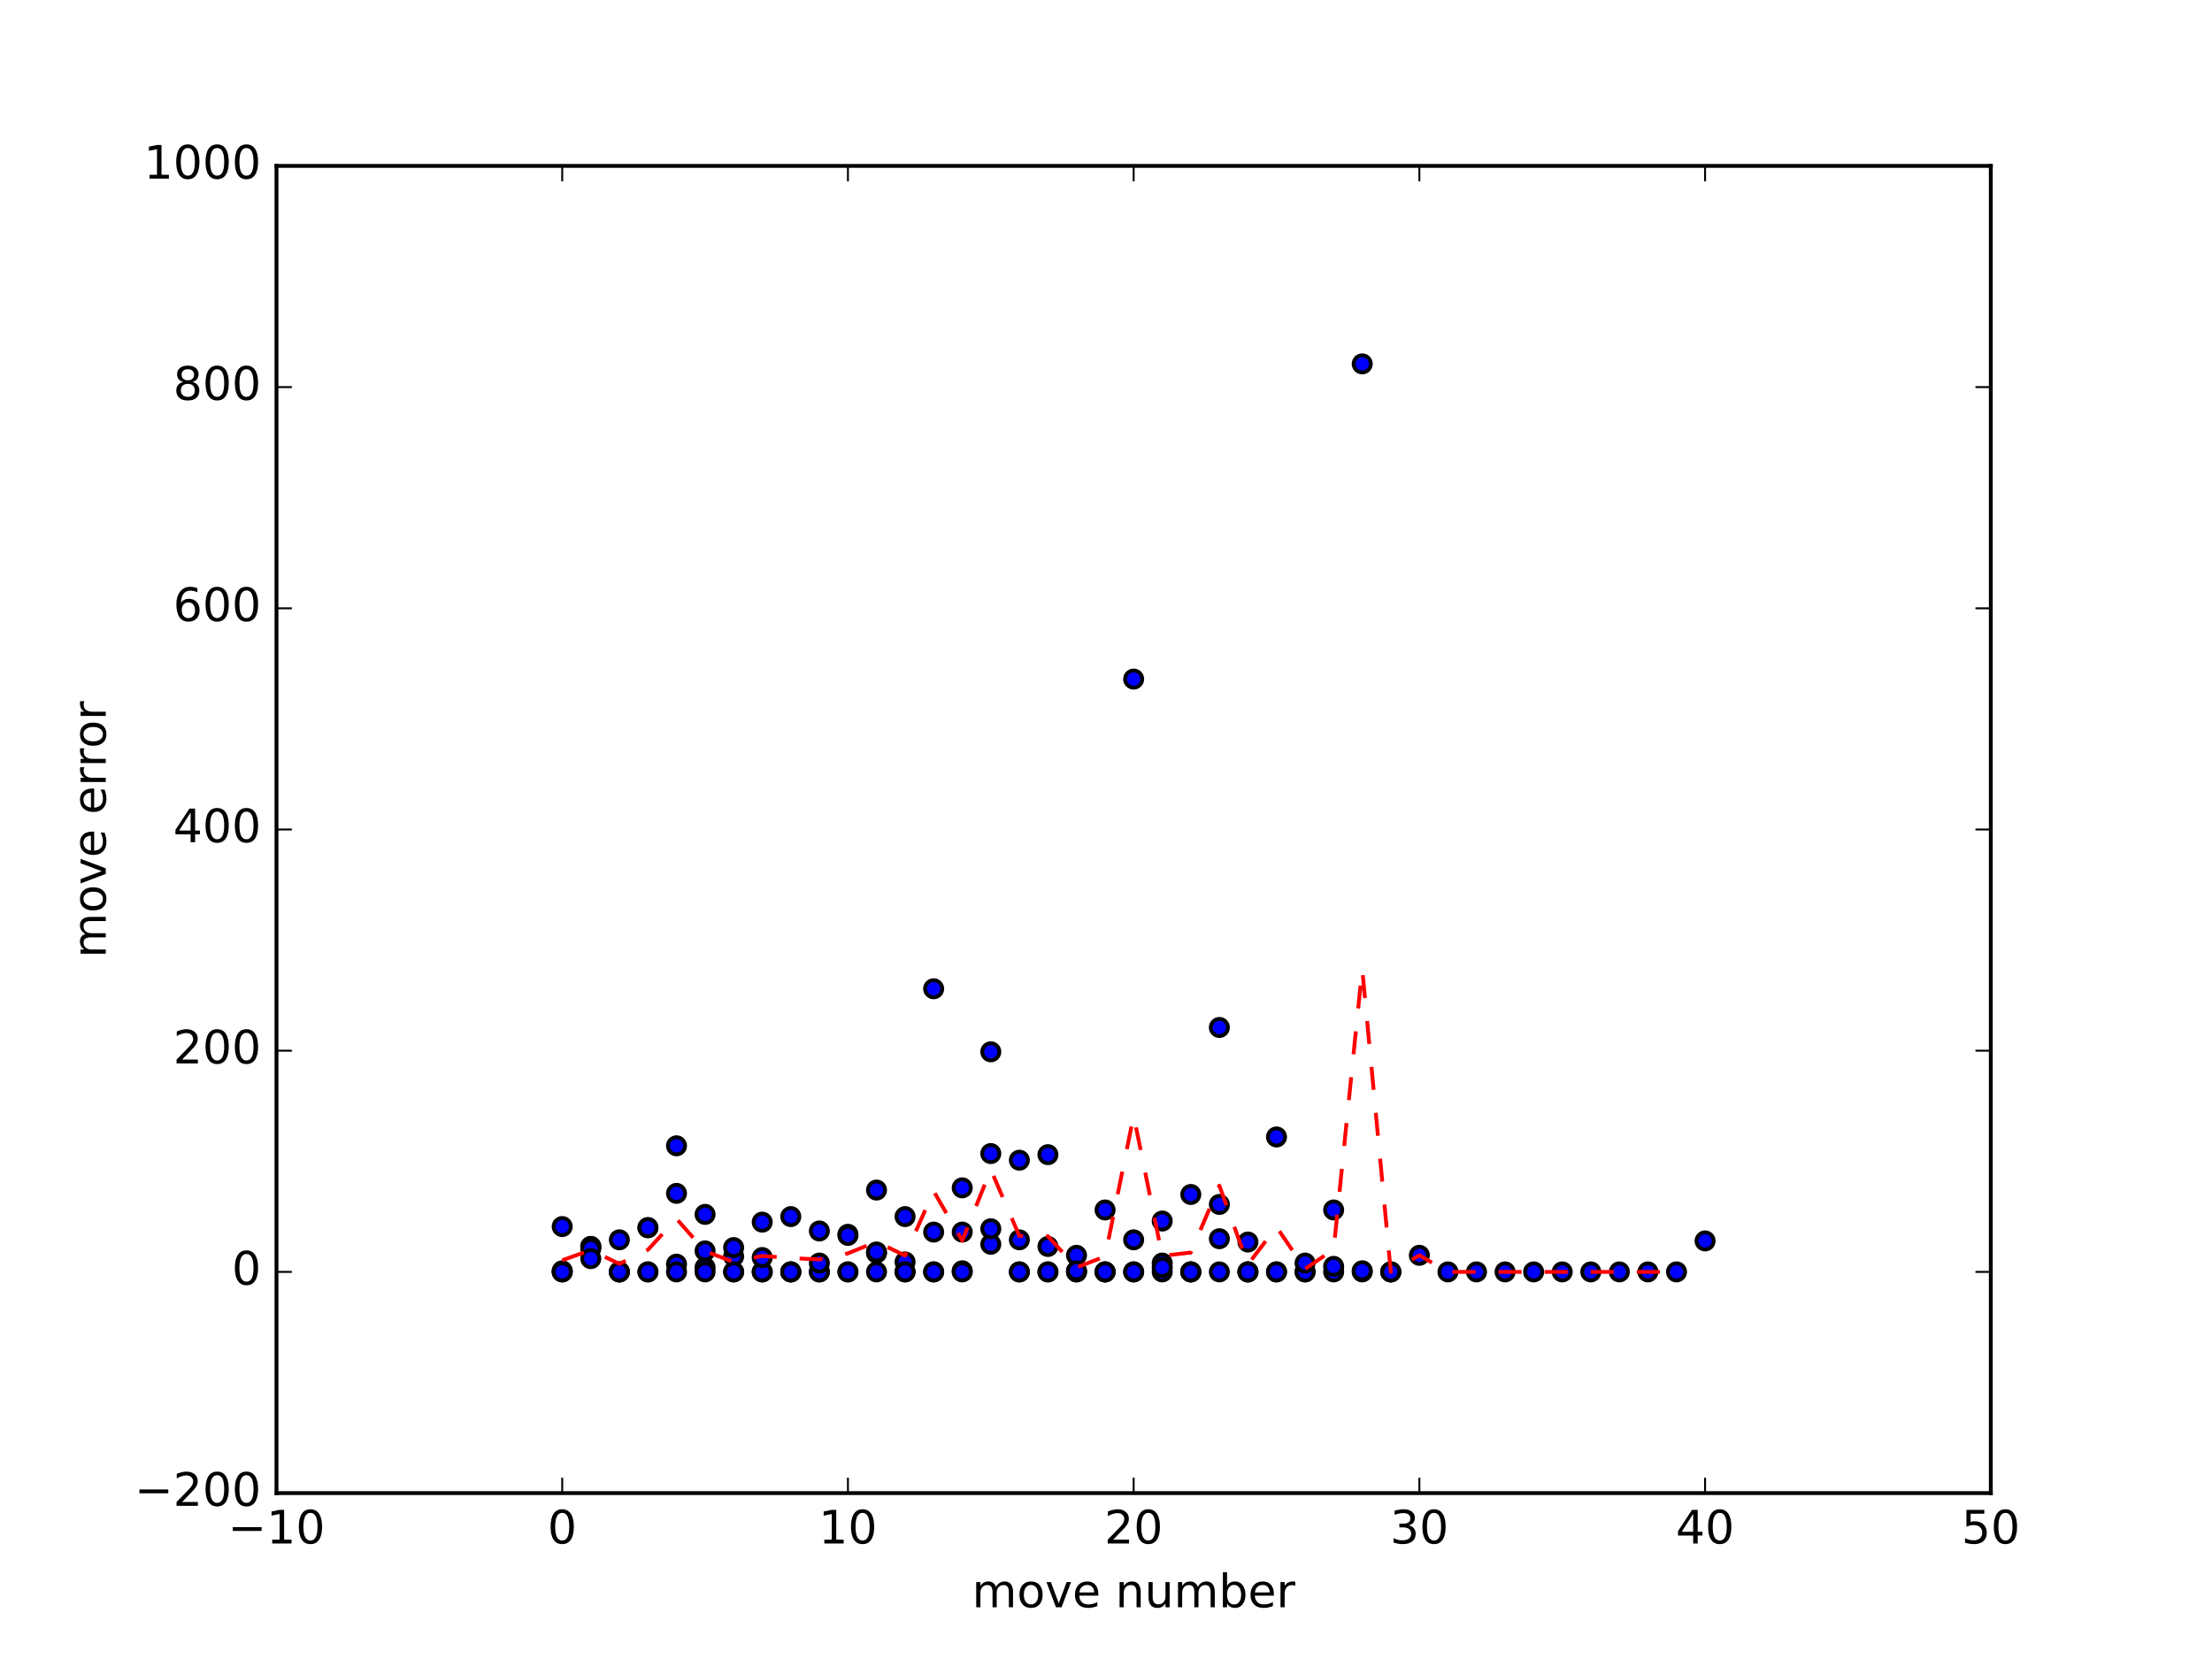 <?xml version="1.0" encoding="utf-8" standalone="no"?>
<!DOCTYPE svg PUBLIC "-//W3C//DTD SVG 1.1//EN"
  "http://www.w3.org/Graphics/SVG/1.1/DTD/svg11.dtd">
<!-- Created with matplotlib (http://matplotlib.org/) -->
<svg height="432pt" version="1.1" viewBox="0 0 576 432" width="576pt" xmlns="http://www.w3.org/2000/svg" xmlns:xlink="http://www.w3.org/1999/xlink">
 <defs>
  <style type="text/css">
*{stroke-linecap:butt;stroke-linejoin:round;stroke-miterlimit:100000;}
  </style>
 </defs>
 <g id="figure_1">
  <g id="patch_1">
   <path d="M 0 432 
L 576 432 
L 576 0 
L 0 0 
z
" style="fill:#ffffff;"/>
  </g>
  <g id="axes_1">
   <g id="patch_2">
    <path d="M 72 388.8 
L 518.4 388.8 
L 518.4 43.2 
L 72 43.2 
z
" style="fill:#ffffff;"/>
   </g>
   <g id="PathCollection_1">
    <defs>
     <path d="M 0 2.236 
C 0.593 2.236 1.162 2 1.581 1.581 
C 2 1.162 2.236 0.593 2.236 0 
C 2.236 -0.593 2 -1.162 1.581 -1.581 
C 1.162 -2 0.593 -2.236 0 -2.236 
C -0.593 -2.236 -1.162 -2 -1.581 -1.581 
C -2 -1.162 -2.236 -0.593 -2.236 0 
C -2.236 0.593 -2 1.162 -1.581 1.581 
C -1.162 2 -0.593 2.236 0 2.236 
z
" id="md29fa79de3" style="stroke:#000000;"/>
    </defs>
    <g clip-path="url(#pd882978bb1)">
     <use style="fill:#0000ff;stroke:#000000;" x="146.4" xlink:href="#md29fa79de3" y="331.2"/>
     <use style="fill:#0000ff;stroke:#000000;" x="153.84" xlink:href="#md29fa79de3" y="324.576"/>
     <use style="fill:#0000ff;stroke:#000000;" x="161.28" xlink:href="#md29fa79de3" y="331.2"/>
     <use style="fill:#0000ff;stroke:#000000;" x="168.72" xlink:href="#md29fa79de3" y="331.2"/>
     <use style="fill:#0000ff;stroke:#000000;" x="176.16" xlink:href="#md29fa79de3" y="329.184"/>
     <use style="fill:#0000ff;stroke:#000000;" x="183.6" xlink:href="#md29fa79de3" y="330.048"/>
     <use style="fill:#0000ff;stroke:#000000;" x="191.04" xlink:href="#md29fa79de3" y="327.168"/>
     <use style="fill:#0000ff;stroke:#000000;" x="198.48" xlink:href="#md29fa79de3" y="331.2"/>
     <use style="fill:#0000ff;stroke:#000000;" x="205.92" xlink:href="#md29fa79de3" y="331.2"/>
     <use style="fill:#0000ff;stroke:#000000;" x="213.36" xlink:href="#md29fa79de3" y="331.2"/>
     <use style="fill:#0000ff;stroke:#000000;" x="220.8" xlink:href="#md29fa79de3" y="331.2"/>
     <use style="fill:#0000ff;stroke:#000000;" x="228.24" xlink:href="#md29fa79de3" y="326.304"/>
     <use style="fill:#0000ff;stroke:#000000;" x="235.68" xlink:href="#md29fa79de3" y="328.608"/>
     <use style="fill:#0000ff;stroke:#000000;" x="243.12" xlink:href="#md29fa79de3" y="331.2"/>
     <use style="fill:#0000ff;stroke:#000000;" x="250.56" xlink:href="#md29fa79de3" y="309.312"/>
     <use style="fill:#0000ff;stroke:#000000;" x="258.0" xlink:href="#md29fa79de3" y="300.384"/>
     <use style="fill:#0000ff;stroke:#000000;" x="265.44" xlink:href="#md29fa79de3" y="322.848"/>
     <use style="fill:#0000ff;stroke:#000000;" x="272.88" xlink:href="#md29fa79de3" y="300.672"/>
     <use style="fill:#0000ff;stroke:#000000;" x="280.32" xlink:href="#md29fa79de3" y="331.2"/>
     <use style="fill:#0000ff;stroke:#000000;" x="287.76" xlink:href="#md29fa79de3" y="331.2"/>
     <use style="fill:#0000ff;stroke:#000000;" x="295.2" xlink:href="#md29fa79de3" y="331.2"/>
     <use style="fill:#0000ff;stroke:#000000;" x="302.64" xlink:href="#md29fa79de3" y="331.2"/>
     <use style="fill:#0000ff;stroke:#000000;" x="310.08" xlink:href="#md29fa79de3" y="331.2"/>
     <use style="fill:#0000ff;stroke:#000000;" x="317.52" xlink:href="#md29fa79de3" y="322.56"/>
     <use style="fill:#0000ff;stroke:#000000;" x="324.96" xlink:href="#md29fa79de3" y="331.2"/>
     <use style="fill:#0000ff;stroke:#000000;" x="332.4" xlink:href="#md29fa79de3" y="331.2"/>
     <use style="fill:#0000ff;stroke:#000000;" x="339.84" xlink:href="#md29fa79de3" y="331.2"/>
     <use style="fill:#0000ff;stroke:#000000;" x="347.28" xlink:href="#md29fa79de3" y="331.2"/>
     <use style="fill:#0000ff;stroke:#000000;" x="354.72" xlink:href="#md29fa79de3" y="331.2"/>
     <use style="fill:#0000ff;stroke:#000000;" x="362.16" xlink:href="#md29fa79de3" y="331.2"/>
     <use style="fill:#0000ff;stroke:#000000;" x="146.4" xlink:href="#md29fa79de3" y="330.912"/>
     <use style="fill:#0000ff;stroke:#000000;" x="153.84" xlink:href="#md29fa79de3" y="324.576"/>
     <use style="fill:#0000ff;stroke:#000000;" x="161.28" xlink:href="#md29fa79de3" y="331.2"/>
     <use style="fill:#0000ff;stroke:#000000;" x="168.72" xlink:href="#md29fa79de3" y="319.68"/>
     <use style="fill:#0000ff;stroke:#000000;" x="176.16" xlink:href="#md29fa79de3" y="331.2"/>
     <use style="fill:#0000ff;stroke:#000000;" x="183.6" xlink:href="#md29fa79de3" y="316.224"/>
     <use style="fill:#0000ff;stroke:#000000;" x="191.04" xlink:href="#md29fa79de3" y="324.864"/>
     <use style="fill:#0000ff;stroke:#000000;" x="198.48" xlink:href="#md29fa79de3" y="331.2"/>
     <use style="fill:#0000ff;stroke:#000000;" x="205.92" xlink:href="#md29fa79de3" y="331.2"/>
     <use style="fill:#0000ff;stroke:#000000;" x="213.36" xlink:href="#md29fa79de3" y="331.2"/>
     <use style="fill:#0000ff;stroke:#000000;" x="220.8" xlink:href="#md29fa79de3" y="321.408"/>
     <use style="fill:#0000ff;stroke:#000000;" x="228.24" xlink:href="#md29fa79de3" y="309.888"/>
     <use style="fill:#0000ff;stroke:#000000;" x="235.68" xlink:href="#md29fa79de3" y="331.2"/>
     <use style="fill:#0000ff;stroke:#000000;" x="243.12" xlink:href="#md29fa79de3" y="320.832"/>
     <use style="fill:#0000ff;stroke:#000000;" x="250.56" xlink:href="#md29fa79de3" y="330.912"/>
     <use style="fill:#0000ff;stroke:#000000;" x="258.0" xlink:href="#md29fa79de3" y="324.0"/>
     <use style="fill:#0000ff;stroke:#000000;" x="265.44" xlink:href="#md29fa79de3" y="331.2"/>
     <use style="fill:#0000ff;stroke:#000000;" x="272.88" xlink:href="#md29fa79de3" y="324.576"/>
     <use style="fill:#0000ff;stroke:#000000;" x="280.32" xlink:href="#md29fa79de3" y="326.88"/>
     <use style="fill:#0000ff;stroke:#000000;" x="287.76" xlink:href="#md29fa79de3" y="315.072"/>
     <use style="fill:#0000ff;stroke:#000000;" x="295.2" xlink:href="#md29fa79de3" y="322.848"/>
     <use style="fill:#0000ff;stroke:#000000;" x="302.64" xlink:href="#md29fa79de3" y="328.896"/>
     <use style="fill:#0000ff;stroke:#000000;" x="310.08" xlink:href="#md29fa79de3" y="311.04"/>
     <use style="fill:#0000ff;stroke:#000000;" x="317.52" xlink:href="#md29fa79de3" y="267.552"/>
     <use style="fill:#0000ff;stroke:#000000;" x="324.96" xlink:href="#md29fa79de3" y="331.2"/>
     <use style="fill:#0000ff;stroke:#000000;" x="332.4" xlink:href="#md29fa79de3" y="296.064"/>
     <use style="fill:#0000ff;stroke:#000000;" x="339.84" xlink:href="#md29fa79de3" y="331.2"/>
     <use style="fill:#0000ff;stroke:#000000;" x="347.28" xlink:href="#md29fa79de3" y="315.072"/>
     <use style="fill:#0000ff;stroke:#000000;" x="354.72" xlink:href="#md29fa79de3" y="94.752"/>
     <use style="fill:#0000ff;stroke:#000000;" x="362.16" xlink:href="#md29fa79de3" y="331.2"/>
     <use style="fill:#0000ff;stroke:#000000;" x="146.4" xlink:href="#md29fa79de3" y="331.2"/>
     <use style="fill:#0000ff;stroke:#000000;" x="153.84" xlink:href="#md29fa79de3" y="325.152"/>
     <use style="fill:#0000ff;stroke:#000000;" x="161.28" xlink:href="#md29fa79de3" y="322.848"/>
     <use style="fill:#0000ff;stroke:#000000;" x="168.72" xlink:href="#md29fa79de3" y="319.68"/>
     <use style="fill:#0000ff;stroke:#000000;" x="176.16" xlink:href="#md29fa79de3" y="310.752"/>
     <use style="fill:#0000ff;stroke:#000000;" x="183.6" xlink:href="#md29fa79de3" y="331.2"/>
     <use style="fill:#0000ff;stroke:#000000;" x="191.04" xlink:href="#md29fa79de3" y="331.2"/>
     <use style="fill:#0000ff;stroke:#000000;" x="198.48" xlink:href="#md29fa79de3" y="327.456"/>
     <use style="fill:#0000ff;stroke:#000000;" x="205.92" xlink:href="#md29fa79de3" y="316.8"/>
     <use style="fill:#0000ff;stroke:#000000;" x="213.36" xlink:href="#md29fa79de3" y="328.896"/>
     <use style="fill:#0000ff;stroke:#000000;" x="220.8" xlink:href="#md29fa79de3" y="321.696"/>
     <use style="fill:#0000ff;stroke:#000000;" x="228.24" xlink:href="#md29fa79de3" y="331.2"/>
     <use style="fill:#0000ff;stroke:#000000;" x="235.68" xlink:href="#md29fa79de3" y="331.2"/>
     <use style="fill:#0000ff;stroke:#000000;" x="243.12" xlink:href="#md29fa79de3" y="257.472"/>
     <use style="fill:#0000ff;stroke:#000000;" x="250.56" xlink:href="#md29fa79de3" y="331.2"/>
     <use style="fill:#0000ff;stroke:#000000;" x="258.0" xlink:href="#md29fa79de3" y="319.968"/>
     <use style="fill:#0000ff;stroke:#000000;" x="265.44" xlink:href="#md29fa79de3" y="331.2"/>
     <use style="fill:#0000ff;stroke:#000000;" x="272.88" xlink:href="#md29fa79de3" y="331.2"/>
     <use style="fill:#0000ff;stroke:#000000;" x="280.32" xlink:href="#md29fa79de3" y="331.2"/>
     <use style="fill:#0000ff;stroke:#000000;" x="287.76" xlink:href="#md29fa79de3" y="331.2"/>
     <use style="fill:#0000ff;stroke:#000000;" x="295.2" xlink:href="#md29fa79de3" y="176.832"/>
     <use style="fill:#0000ff;stroke:#000000;" x="302.64" xlink:href="#md29fa79de3" y="317.952"/>
     <use style="fill:#0000ff;stroke:#000000;" x="310.08" xlink:href="#md29fa79de3" y="331.2"/>
     <use style="fill:#0000ff;stroke:#000000;" x="317.52" xlink:href="#md29fa79de3" y="331.2"/>
     <use style="fill:#0000ff;stroke:#000000;" x="324.96" xlink:href="#md29fa79de3" y="331.2"/>
     <use style="fill:#0000ff;stroke:#000000;" x="146.4" xlink:href="#md29fa79de3" y="319.392"/>
     <use style="fill:#0000ff;stroke:#000000;" x="153.84" xlink:href="#md29fa79de3" y="327.744"/>
     <use style="fill:#0000ff;stroke:#000000;" x="161.28" xlink:href="#md29fa79de3" y="331.2"/>
     <use style="fill:#0000ff;stroke:#000000;" x="168.72" xlink:href="#md29fa79de3" y="331.2"/>
     <use style="fill:#0000ff;stroke:#000000;" x="176.16" xlink:href="#md29fa79de3" y="298.368"/>
     <use style="fill:#0000ff;stroke:#000000;" x="183.6" xlink:href="#md29fa79de3" y="325.728"/>
     <use style="fill:#0000ff;stroke:#000000;" x="191.04" xlink:href="#md29fa79de3" y="331.2"/>
     <use style="fill:#0000ff;stroke:#000000;" x="198.48" xlink:href="#md29fa79de3" y="318.24"/>
     <use style="fill:#0000ff;stroke:#000000;" x="205.92" xlink:href="#md29fa79de3" y="331.2"/>
     <use style="fill:#0000ff;stroke:#000000;" x="213.36" xlink:href="#md29fa79de3" y="320.544"/>
     <use style="fill:#0000ff;stroke:#000000;" x="220.8" xlink:href="#md29fa79de3" y="331.2"/>
     <use style="fill:#0000ff;stroke:#000000;" x="228.24" xlink:href="#md29fa79de3" y="326.016"/>
     <use style="fill:#0000ff;stroke:#000000;" x="235.68" xlink:href="#md29fa79de3" y="316.8"/>
     <use style="fill:#0000ff;stroke:#000000;" x="243.12" xlink:href="#md29fa79de3" y="331.2"/>
     <use style="fill:#0000ff;stroke:#000000;" x="250.56" xlink:href="#md29fa79de3" y="320.832"/>
     <use style="fill:#0000ff;stroke:#000000;" x="258.0" xlink:href="#md29fa79de3" y="273.888"/>
     <use style="fill:#0000ff;stroke:#000000;" x="265.44" xlink:href="#md29fa79de3" y="302.112"/>
     <use style="fill:#0000ff;stroke:#000000;" x="272.88" xlink:href="#md29fa79de3" y="331.2"/>
     <use style="fill:#0000ff;stroke:#000000;" x="280.32" xlink:href="#md29fa79de3" y="330.912"/>
     <use style="fill:#0000ff;stroke:#000000;" x="287.76" xlink:href="#md29fa79de3" y="331.2"/>
     <use style="fill:#0000ff;stroke:#000000;" x="295.2" xlink:href="#md29fa79de3" y="331.2"/>
     <use style="fill:#0000ff;stroke:#000000;" x="302.64" xlink:href="#md29fa79de3" y="330.048"/>
     <use style="fill:#0000ff;stroke:#000000;" x="310.08" xlink:href="#md29fa79de3" y="331.2"/>
     <use style="fill:#0000ff;stroke:#000000;" x="317.52" xlink:href="#md29fa79de3" y="313.632"/>
     <use style="fill:#0000ff;stroke:#000000;" x="324.96" xlink:href="#md29fa79de3" y="323.424"/>
     <use style="fill:#0000ff;stroke:#000000;" x="332.4" xlink:href="#md29fa79de3" y="331.2"/>
     <use style="fill:#0000ff;stroke:#000000;" x="339.84" xlink:href="#md29fa79de3" y="328.896"/>
     <use style="fill:#0000ff;stroke:#000000;" x="347.28" xlink:href="#md29fa79de3" y="329.76"/>
     <use style="fill:#0000ff;stroke:#000000;" x="354.72" xlink:href="#md29fa79de3" y="330.912"/>
     <use style="fill:#0000ff;stroke:#000000;" x="362.16" xlink:href="#md29fa79de3" y="331.2"/>
     <use style="fill:#0000ff;stroke:#000000;" x="369.6" xlink:href="#md29fa79de3" y="326.88"/>
     <use style="fill:#0000ff;stroke:#000000;" x="377.04" xlink:href="#md29fa79de3" y="331.2"/>
     <use style="fill:#0000ff;stroke:#000000;" x="384.48" xlink:href="#md29fa79de3" y="331.2"/>
     <use style="fill:#0000ff;stroke:#000000;" x="391.92" xlink:href="#md29fa79de3" y="331.2"/>
     <use style="fill:#0000ff;stroke:#000000;" x="399.36" xlink:href="#md29fa79de3" y="331.2"/>
     <use style="fill:#0000ff;stroke:#000000;" x="406.8" xlink:href="#md29fa79de3" y="331.2"/>
     <use style="fill:#0000ff;stroke:#000000;" x="414.24" xlink:href="#md29fa79de3" y="331.2"/>
     <use style="fill:#0000ff;stroke:#000000;" x="421.68" xlink:href="#md29fa79de3" y="331.2"/>
     <use style="fill:#0000ff;stroke:#000000;" x="429.12" xlink:href="#md29fa79de3" y="331.2"/>
     <use style="fill:#0000ff;stroke:#000000;" x="436.56" xlink:href="#md29fa79de3" y="331.2"/>
     <use style="fill:#0000ff;stroke:#000000;" x="444.0" xlink:href="#md29fa79de3" y="323.136"/>
    </g>
   </g>
   <g id="line2d_1">
    <path clip-path="url(#pd882978bb1)" d="M 146.4 328.176 
L 153.84 325.512 
L 161.28 329.112 
L 168.72 325.44 
L 176.16 317.376 
L 183.6 325.8 
L 191.04 328.608 
L 198.48 327.024 
L 205.92 327.6 
L 213.36 327.96 
L 220.8 326.376 
L 228.24 323.352 
L 235.68 326.952 
L 243.12 310.176 
L 250.56 323.064 
L 258 304.56 
L 265.44 321.84 
L 272.88 321.912 
L 280.32 330.048 
L 287.76 327.168 
L 295.2 290.52 
L 302.64 327.024 
L 310.08 326.16 
L 317.52 308.736 
L 324.96 329.256 
L 332.4 319.488 
L 339.84 330.432 
L 347.28 325.344 
L 354.72 252.288 
L 362.16 331.2 
L 369.6 326.88 
L 377.04 331.2 
L 384.48 331.2 
L 391.92 331.2 
L 399.36 331.2 
L 406.8 331.2 
L 414.24 331.2 
L 421.68 331.2 
L 429.12 331.2 
L 436.56 331.2 
" style="fill:none;stroke:#ff0000;stroke-dasharray:6,6;stroke-dashoffset:0.0;"/>
   </g>
   <g id="patch_3">
    <path d="M 72 43.2 
L 518.4 43.2 
" style="fill:none;stroke:#000000;stroke-linecap:square;stroke-linejoin:miter;"/>
   </g>
   <g id="patch_4">
    <path d="M 518.4 388.8 
L 518.4 43.2 
" style="fill:none;stroke:#000000;stroke-linecap:square;stroke-linejoin:miter;"/>
   </g>
   <g id="patch_5">
    <path d="M 72 388.8 
L 518.4 388.8 
" style="fill:none;stroke:#000000;stroke-linecap:square;stroke-linejoin:miter;"/>
   </g>
   <g id="patch_6">
    <path d="M 72 388.8 
L 72 43.2 
" style="fill:none;stroke:#000000;stroke-linecap:square;stroke-linejoin:miter;"/>
   </g>
   <g id="matplotlib.axis_1">
    <g id="xtick_1">
     <g id="line2d_2">
      <defs>
       <path d="M 0 0 
L 0 -4 
" id="m50199b19fe" style="stroke:#000000;stroke-width:0.5;"/>
      </defs>
      <g>
       <use style="stroke:#000000;stroke-width:0.5;" x="72.0" xlink:href="#m50199b19fe" y="388.8"/>
      </g>
     </g>
     <g id="line2d_3">
      <defs>
       <path d="M 0 0 
L 0 4 
" id="m9b46b970ad" style="stroke:#000000;stroke-width:0.5;"/>
      </defs>
      <g>
       <use style="stroke:#000000;stroke-width:0.5;" x="72.0" xlink:href="#m9b46b970ad" y="43.2"/>
      </g>
     </g>
     <g id="text_1">
      <!-- −10 -->
      <defs>
       <path d="M 10.594 35.5 
L 73.188 35.5 
L 73.188 27.203 
L 10.594 27.203 
z
" id="BitstreamVeraSans-Roman-2212"/>
       <path d="M 31.781 66.406 
Q 24.172 66.406 20.328 58.906 
Q 16.5 51.422 16.5 36.375 
Q 16.5 21.391 20.328 13.891 
Q 24.172 6.391 31.781 6.391 
Q 39.453 6.391 43.281 13.891 
Q 47.125 21.391 47.125 36.375 
Q 47.125 51.422 43.281 58.906 
Q 39.453 66.406 31.781 66.406 
M 31.781 74.219 
Q 44.047 74.219 50.516 64.516 
Q 56.984 54.828 56.984 36.375 
Q 56.984 17.969 50.516 8.266 
Q 44.047 -1.422 31.781 -1.422 
Q 19.531 -1.422 13.062 8.266 
Q 6.594 17.969 6.594 36.375 
Q 6.594 54.828 13.062 64.516 
Q 19.531 74.219 31.781 74.219 
" id="BitstreamVeraSans-Roman-30"/>
       <path d="M 12.406 8.297 
L 28.516 8.297 
L 28.516 63.922 
L 10.984 60.406 
L 10.984 69.391 
L 28.422 72.906 
L 38.281 72.906 
L 38.281 8.297 
L 54.391 8.297 
L 54.391 0 
L 12.406 0 
z
" id="BitstreamVeraSans-Roman-31"/>
      </defs>
      <g transform="translate(59.337 401.918)scale(0.12 -0.12)">
       <use xlink:href="#BitstreamVeraSans-Roman-2212"/>
       <use x="83.789" xlink:href="#BitstreamVeraSans-Roman-31"/>
       <use x="147.412" xlink:href="#BitstreamVeraSans-Roman-30"/>
      </g>
     </g>
    </g>
    <g id="xtick_2">
     <g id="line2d_4">
      <g>
       <use style="stroke:#000000;stroke-width:0.5;" x="146.4" xlink:href="#m50199b19fe" y="388.8"/>
      </g>
     </g>
     <g id="line2d_5">
      <g>
       <use style="stroke:#000000;stroke-width:0.5;" x="146.4" xlink:href="#m9b46b970ad" y="43.2"/>
      </g>
     </g>
     <g id="text_2">
      <!-- 0 -->
      <g transform="translate(142.583 401.918)scale(0.12 -0.12)">
       <use xlink:href="#BitstreamVeraSans-Roman-30"/>
      </g>
     </g>
    </g>
    <g id="xtick_3">
     <g id="line2d_6">
      <g>
       <use style="stroke:#000000;stroke-width:0.5;" x="220.8" xlink:href="#m50199b19fe" y="388.8"/>
      </g>
     </g>
     <g id="line2d_7">
      <g>
       <use style="stroke:#000000;stroke-width:0.5;" x="220.8" xlink:href="#m9b46b970ad" y="43.2"/>
      </g>
     </g>
     <g id="text_3">
      <!-- 10 -->
      <g transform="translate(213.165 401.918)scale(0.12 -0.12)">
       <use xlink:href="#BitstreamVeraSans-Roman-31"/>
       <use x="63.623" xlink:href="#BitstreamVeraSans-Roman-30"/>
      </g>
     </g>
    </g>
    <g id="xtick_4">
     <g id="line2d_8">
      <g>
       <use style="stroke:#000000;stroke-width:0.5;" x="295.2" xlink:href="#m50199b19fe" y="388.8"/>
      </g>
     </g>
     <g id="line2d_9">
      <g>
       <use style="stroke:#000000;stroke-width:0.5;" x="295.2" xlink:href="#m9b46b970ad" y="43.2"/>
      </g>
     </g>
     <g id="text_4">
      <!-- 20 -->
      <defs>
       <path d="M 19.188 8.297 
L 53.609 8.297 
L 53.609 0 
L 7.328 0 
L 7.328 8.297 
Q 12.938 14.109 22.625 23.891 
Q 32.328 33.688 34.812 36.531 
Q 39.547 41.844 41.422 45.531 
Q 43.312 49.219 43.312 52.781 
Q 43.312 58.594 39.234 62.25 
Q 35.156 65.922 28.609 65.922 
Q 23.969 65.922 18.812 64.312 
Q 13.672 62.703 7.812 59.422 
L 7.812 69.391 
Q 13.766 71.781 18.938 73 
Q 24.125 74.219 28.422 74.219 
Q 39.75 74.219 46.484 68.547 
Q 53.219 62.891 53.219 53.422 
Q 53.219 48.922 51.531 44.891 
Q 49.859 40.875 45.406 35.406 
Q 44.188 33.984 37.641 27.219 
Q 31.109 20.453 19.188 8.297 
" id="BitstreamVeraSans-Roman-32"/>
      </defs>
      <g transform="translate(287.565 401.918)scale(0.12 -0.12)">
       <use xlink:href="#BitstreamVeraSans-Roman-32"/>
       <use x="63.623" xlink:href="#BitstreamVeraSans-Roman-30"/>
      </g>
     </g>
    </g>
    <g id="xtick_5">
     <g id="line2d_10">
      <g>
       <use style="stroke:#000000;stroke-width:0.5;" x="369.6" xlink:href="#m50199b19fe" y="388.8"/>
      </g>
     </g>
     <g id="line2d_11">
      <g>
       <use style="stroke:#000000;stroke-width:0.5;" x="369.6" xlink:href="#m9b46b970ad" y="43.2"/>
      </g>
     </g>
     <g id="text_5">
      <!-- 30 -->
      <defs>
       <path d="M 40.578 39.312 
Q 47.656 37.797 51.625 33 
Q 55.609 28.219 55.609 21.188 
Q 55.609 10.406 48.188 4.484 
Q 40.766 -1.422 27.094 -1.422 
Q 22.516 -1.422 17.656 -0.516 
Q 12.797 0.391 7.625 2.203 
L 7.625 11.719 
Q 11.719 9.328 16.594 8.109 
Q 21.484 6.891 26.812 6.891 
Q 36.078 6.891 40.938 10.547 
Q 45.797 14.203 45.797 21.188 
Q 45.797 27.641 41.281 31.266 
Q 36.766 34.906 28.719 34.906 
L 20.219 34.906 
L 20.219 43.016 
L 29.109 43.016 
Q 36.375 43.016 40.234 45.922 
Q 44.094 48.828 44.094 54.297 
Q 44.094 59.906 40.109 62.906 
Q 36.141 65.922 28.719 65.922 
Q 24.656 65.922 20.016 65.031 
Q 15.375 64.156 9.812 62.312 
L 9.812 71.094 
Q 15.438 72.656 20.344 73.438 
Q 25.25 74.219 29.594 74.219 
Q 40.828 74.219 47.359 69.109 
Q 53.906 64.016 53.906 55.328 
Q 53.906 49.266 50.438 45.094 
Q 46.969 40.922 40.578 39.312 
" id="BitstreamVeraSans-Roman-33"/>
      </defs>
      <g transform="translate(361.965 401.918)scale(0.12 -0.12)">
       <use xlink:href="#BitstreamVeraSans-Roman-33"/>
       <use x="63.623" xlink:href="#BitstreamVeraSans-Roman-30"/>
      </g>
     </g>
    </g>
    <g id="xtick_6">
     <g id="line2d_12">
      <g>
       <use style="stroke:#000000;stroke-width:0.5;" x="444.0" xlink:href="#m50199b19fe" y="388.8"/>
      </g>
     </g>
     <g id="line2d_13">
      <g>
       <use style="stroke:#000000;stroke-width:0.5;" x="444.0" xlink:href="#m9b46b970ad" y="43.2"/>
      </g>
     </g>
     <g id="text_6">
      <!-- 40 -->
      <defs>
       <path d="M 37.797 64.312 
L 12.891 25.391 
L 37.797 25.391 
z
M 35.203 72.906 
L 47.609 72.906 
L 47.609 25.391 
L 58.016 25.391 
L 58.016 17.188 
L 47.609 17.188 
L 47.609 0 
L 37.797 0 
L 37.797 17.188 
L 4.891 17.188 
L 4.891 26.703 
z
" id="BitstreamVeraSans-Roman-34"/>
      </defs>
      <g transform="translate(436.365 401.918)scale(0.12 -0.12)">
       <use xlink:href="#BitstreamVeraSans-Roman-34"/>
       <use x="63.623" xlink:href="#BitstreamVeraSans-Roman-30"/>
      </g>
     </g>
    </g>
    <g id="xtick_7">
     <g id="line2d_14">
      <g>
       <use style="stroke:#000000;stroke-width:0.5;" x="518.4" xlink:href="#m50199b19fe" y="388.8"/>
      </g>
     </g>
     <g id="line2d_15">
      <g>
       <use style="stroke:#000000;stroke-width:0.5;" x="518.4" xlink:href="#m9b46b970ad" y="43.2"/>
      </g>
     </g>
     <g id="text_7">
      <!-- 50 -->
      <defs>
       <path d="M 10.797 72.906 
L 49.516 72.906 
L 49.516 64.594 
L 19.828 64.594 
L 19.828 46.734 
Q 21.969 47.469 24.109 47.828 
Q 26.266 48.188 28.422 48.188 
Q 40.625 48.188 47.75 41.5 
Q 54.891 34.812 54.891 23.391 
Q 54.891 11.625 47.562 5.094 
Q 40.234 -1.422 26.906 -1.422 
Q 22.312 -1.422 17.547 -0.641 
Q 12.797 0.141 7.719 1.703 
L 7.719 11.625 
Q 12.109 9.234 16.797 8.062 
Q 21.484 6.891 26.703 6.891 
Q 35.156 6.891 40.078 11.328 
Q 45.016 15.766 45.016 23.391 
Q 45.016 31 40.078 35.438 
Q 35.156 39.891 26.703 39.891 
Q 22.75 39.891 18.812 39.016 
Q 14.891 38.141 10.797 36.281 
z
" id="BitstreamVeraSans-Roman-35"/>
      </defs>
      <g transform="translate(510.765 401.918)scale(0.12 -0.12)">
       <use xlink:href="#BitstreamVeraSans-Roman-35"/>
       <use x="63.623" xlink:href="#BitstreamVeraSans-Roman-30"/>
      </g>
     </g>
    </g>
    <g id="text_8">
     <!-- move number -->
     <defs>
      <path id="BitstreamVeraSans-Roman-20"/>
      <path d="M 54.891 33.016 
L 54.891 0 
L 45.906 0 
L 45.906 32.719 
Q 45.906 40.484 42.875 44.328 
Q 39.844 48.188 33.797 48.188 
Q 26.516 48.188 22.312 43.547 
Q 18.109 38.922 18.109 30.906 
L 18.109 0 
L 9.078 0 
L 9.078 54.688 
L 18.109 54.688 
L 18.109 46.188 
Q 21.344 51.125 25.703 53.562 
Q 30.078 56 35.797 56 
Q 45.219 56 50.047 50.172 
Q 54.891 44.344 54.891 33.016 
" id="BitstreamVeraSans-Roman-6e"/>
      <path d="M 52 44.188 
Q 55.375 50.25 60.062 53.125 
Q 64.75 56 71.094 56 
Q 79.641 56 84.281 50.016 
Q 88.922 44.047 88.922 33.016 
L 88.922 0 
L 79.891 0 
L 79.891 32.719 
Q 79.891 40.578 77.094 44.375 
Q 74.312 48.188 68.609 48.188 
Q 61.625 48.188 57.562 43.547 
Q 53.516 38.922 53.516 30.906 
L 53.516 0 
L 44.484 0 
L 44.484 32.719 
Q 44.484 40.625 41.703 44.406 
Q 38.922 48.188 33.109 48.188 
Q 26.219 48.188 22.156 43.531 
Q 18.109 38.875 18.109 30.906 
L 18.109 0 
L 9.078 0 
L 9.078 54.688 
L 18.109 54.688 
L 18.109 46.188 
Q 21.188 51.219 25.484 53.609 
Q 29.781 56 35.688 56 
Q 41.656 56 45.828 52.969 
Q 50 49.953 52 44.188 
" id="BitstreamVeraSans-Roman-6d"/>
      <path d="M 30.609 48.391 
Q 23.391 48.391 19.188 42.75 
Q 14.984 37.109 14.984 27.297 
Q 14.984 17.484 19.156 11.844 
Q 23.344 6.203 30.609 6.203 
Q 37.797 6.203 41.984 11.859 
Q 46.188 17.531 46.188 27.297 
Q 46.188 37.016 41.984 42.703 
Q 37.797 48.391 30.609 48.391 
M 30.609 56 
Q 42.328 56 49.016 48.375 
Q 55.719 40.766 55.719 27.297 
Q 55.719 13.875 49.016 6.219 
Q 42.328 -1.422 30.609 -1.422 
Q 18.844 -1.422 12.172 6.219 
Q 5.516 13.875 5.516 27.297 
Q 5.516 40.766 12.172 48.375 
Q 18.844 56 30.609 56 
" id="BitstreamVeraSans-Roman-6f"/>
      <path d="M 56.203 29.594 
L 56.203 25.203 
L 14.891 25.203 
Q 15.484 15.922 20.484 11.062 
Q 25.484 6.203 34.422 6.203 
Q 39.594 6.203 44.453 7.469 
Q 49.312 8.734 54.109 11.281 
L 54.109 2.781 
Q 49.266 0.734 44.188 -0.344 
Q 39.109 -1.422 33.891 -1.422 
Q 20.797 -1.422 13.156 6.188 
Q 5.516 13.812 5.516 26.812 
Q 5.516 40.234 12.766 48.109 
Q 20.016 56 32.328 56 
Q 43.359 56 49.781 48.891 
Q 56.203 41.797 56.203 29.594 
M 47.219 32.234 
Q 47.125 39.594 43.094 43.984 
Q 39.062 48.391 32.422 48.391 
Q 24.906 48.391 20.391 44.141 
Q 15.875 39.891 15.188 32.172 
z
" id="BitstreamVeraSans-Roman-65"/>
      <path d="M 2.984 54.688 
L 12.5 54.688 
L 29.594 8.797 
L 46.688 54.688 
L 56.203 54.688 
L 35.688 0 
L 23.484 0 
z
" id="BitstreamVeraSans-Roman-76"/>
      <path d="M 8.5 21.578 
L 8.5 54.688 
L 17.484 54.688 
L 17.484 21.922 
Q 17.484 14.156 20.5 10.266 
Q 23.531 6.391 29.594 6.391 
Q 36.859 6.391 41.078 11.031 
Q 45.312 15.672 45.312 23.688 
L 45.312 54.688 
L 54.297 54.688 
L 54.297 0 
L 45.312 0 
L 45.312 8.406 
Q 42.047 3.422 37.719 1 
Q 33.406 -1.422 27.688 -1.422 
Q 18.266 -1.422 13.375 4.438 
Q 8.5 10.297 8.5 21.578 
" id="BitstreamVeraSans-Roman-75"/>
      <path d="M 41.109 46.297 
Q 39.594 47.172 37.812 47.578 
Q 36.031 48 33.891 48 
Q 26.266 48 22.188 43.047 
Q 18.109 38.094 18.109 28.812 
L 18.109 0 
L 9.078 0 
L 9.078 54.688 
L 18.109 54.688 
L 18.109 46.188 
Q 20.953 51.172 25.484 53.578 
Q 30.031 56 36.531 56 
Q 37.453 56 38.578 55.875 
Q 39.703 55.766 41.062 55.516 
z
" id="BitstreamVeraSans-Roman-72"/>
      <path d="M 48.688 27.297 
Q 48.688 37.203 44.609 42.844 
Q 40.531 48.484 33.406 48.484 
Q 26.266 48.484 22.188 42.844 
Q 18.109 37.203 18.109 27.297 
Q 18.109 17.391 22.188 11.75 
Q 26.266 6.109 33.406 6.109 
Q 40.531 6.109 44.609 11.75 
Q 48.688 17.391 48.688 27.297 
M 18.109 46.391 
Q 20.953 51.266 25.266 53.625 
Q 29.594 56 35.594 56 
Q 45.562 56 51.781 48.094 
Q 58.016 40.188 58.016 27.297 
Q 58.016 14.406 51.781 6.484 
Q 45.562 -1.422 35.594 -1.422 
Q 29.594 -1.422 25.266 0.953 
Q 20.953 3.328 18.109 8.203 
L 18.109 0 
L 9.078 0 
L 9.078 75.984 
L 18.109 75.984 
z
" id="BitstreamVeraSans-Roman-62"/>
     </defs>
     <g transform="translate(253.118 418.532)scale(0.12 -0.12)">
      <use xlink:href="#BitstreamVeraSans-Roman-6d"/>
      <use x="97.412" xlink:href="#BitstreamVeraSans-Roman-6f"/>
      <use x="158.594" xlink:href="#BitstreamVeraSans-Roman-76"/>
      <use x="217.773" xlink:href="#BitstreamVeraSans-Roman-65"/>
      <use x="279.297" xlink:href="#BitstreamVeraSans-Roman-20"/>
      <use x="311.084" xlink:href="#BitstreamVeraSans-Roman-6e"/>
      <use x="374.463" xlink:href="#BitstreamVeraSans-Roman-75"/>
      <use x="437.842" xlink:href="#BitstreamVeraSans-Roman-6d"/>
      <use x="535.254" xlink:href="#BitstreamVeraSans-Roman-62"/>
      <use x="598.73" xlink:href="#BitstreamVeraSans-Roman-65"/>
      <use x="660.254" xlink:href="#BitstreamVeraSans-Roman-72"/>
     </g>
    </g>
   </g>
   <g id="matplotlib.axis_2">
    <g id="ytick_1">
     <g id="line2d_16">
      <defs>
       <path d="M 0 0 
L 4 0 
" id="mde7d83597a" style="stroke:#000000;stroke-width:0.5;"/>
      </defs>
      <g>
       <use style="stroke:#000000;stroke-width:0.5;" x="72.0" xlink:href="#mde7d83597a" y="388.8"/>
      </g>
     </g>
     <g id="line2d_17">
      <defs>
       <path d="M 0 0 
L -4 0 
" id="meed13b2c05" style="stroke:#000000;stroke-width:0.5;"/>
      </defs>
      <g>
       <use style="stroke:#000000;stroke-width:0.5;" x="518.4" xlink:href="#meed13b2c05" y="388.8"/>
      </g>
     </g>
     <g id="text_9">
      <!-- −200 -->
      <g transform="translate(35.039 392.111)scale(0.12 -0.12)">
       <use xlink:href="#BitstreamVeraSans-Roman-2212"/>
       <use x="83.789" xlink:href="#BitstreamVeraSans-Roman-32"/>
       <use x="147.412" xlink:href="#BitstreamVeraSans-Roman-30"/>
       <use x="211.035" xlink:href="#BitstreamVeraSans-Roman-30"/>
      </g>
     </g>
    </g>
    <g id="ytick_2">
     <g id="line2d_18">
      <g>
       <use style="stroke:#000000;stroke-width:0.5;" x="72.0" xlink:href="#mde7d83597a" y="331.2"/>
      </g>
     </g>
     <g id="line2d_19">
      <g>
       <use style="stroke:#000000;stroke-width:0.5;" x="518.4" xlink:href="#meed13b2c05" y="331.2"/>
      </g>
     </g>
     <g id="text_10">
      <!-- 0 -->
      <g transform="translate(60.365 334.511)scale(0.12 -0.12)">
       <use xlink:href="#BitstreamVeraSans-Roman-30"/>
      </g>
     </g>
    </g>
    <g id="ytick_3">
     <g id="line2d_20">
      <g>
       <use style="stroke:#000000;stroke-width:0.5;" x="72.0" xlink:href="#mde7d83597a" y="273.6"/>
      </g>
     </g>
     <g id="line2d_21">
      <g>
       <use style="stroke:#000000;stroke-width:0.5;" x="518.4" xlink:href="#meed13b2c05" y="273.6"/>
      </g>
     </g>
     <g id="text_11">
      <!-- 200 -->
      <g transform="translate(45.095 276.911)scale(0.12 -0.12)">
       <use xlink:href="#BitstreamVeraSans-Roman-32"/>
       <use x="63.623" xlink:href="#BitstreamVeraSans-Roman-30"/>
       <use x="127.246" xlink:href="#BitstreamVeraSans-Roman-30"/>
      </g>
     </g>
    </g>
    <g id="ytick_4">
     <g id="line2d_22">
      <g>
       <use style="stroke:#000000;stroke-width:0.5;" x="72.0" xlink:href="#mde7d83597a" y="216.0"/>
      </g>
     </g>
     <g id="line2d_23">
      <g>
       <use style="stroke:#000000;stroke-width:0.5;" x="518.4" xlink:href="#meed13b2c05" y="216.0"/>
      </g>
     </g>
     <g id="text_12">
      <!-- 400 -->
      <g transform="translate(45.095 219.311)scale(0.12 -0.12)">
       <use xlink:href="#BitstreamVeraSans-Roman-34"/>
       <use x="63.623" xlink:href="#BitstreamVeraSans-Roman-30"/>
       <use x="127.246" xlink:href="#BitstreamVeraSans-Roman-30"/>
      </g>
     </g>
    </g>
    <g id="ytick_5">
     <g id="line2d_24">
      <g>
       <use style="stroke:#000000;stroke-width:0.5;" x="72.0" xlink:href="#mde7d83597a" y="158.4"/>
      </g>
     </g>
     <g id="line2d_25">
      <g>
       <use style="stroke:#000000;stroke-width:0.5;" x="518.4" xlink:href="#meed13b2c05" y="158.4"/>
      </g>
     </g>
     <g id="text_13">
      <!-- 600 -->
      <defs>
       <path d="M 33.016 40.375 
Q 26.375 40.375 22.484 35.828 
Q 18.609 31.297 18.609 23.391 
Q 18.609 15.531 22.484 10.953 
Q 26.375 6.391 33.016 6.391 
Q 39.656 6.391 43.531 10.953 
Q 47.406 15.531 47.406 23.391 
Q 47.406 31.297 43.531 35.828 
Q 39.656 40.375 33.016 40.375 
M 52.594 71.297 
L 52.594 62.312 
Q 48.875 64.062 45.094 64.984 
Q 41.312 65.922 37.594 65.922 
Q 27.828 65.922 22.672 59.328 
Q 17.531 52.734 16.797 39.406 
Q 19.672 43.656 24.016 45.922 
Q 28.375 48.188 33.594 48.188 
Q 44.578 48.188 50.953 41.516 
Q 57.328 34.859 57.328 23.391 
Q 57.328 12.156 50.688 5.359 
Q 44.047 -1.422 33.016 -1.422 
Q 20.359 -1.422 13.672 8.266 
Q 6.984 17.969 6.984 36.375 
Q 6.984 53.656 15.188 63.938 
Q 23.391 74.219 37.203 74.219 
Q 40.922 74.219 44.703 73.484 
Q 48.484 72.75 52.594 71.297 
" id="BitstreamVeraSans-Roman-36"/>
      </defs>
      <g transform="translate(45.095 161.711)scale(0.12 -0.12)">
       <use xlink:href="#BitstreamVeraSans-Roman-36"/>
       <use x="63.623" xlink:href="#BitstreamVeraSans-Roman-30"/>
       <use x="127.246" xlink:href="#BitstreamVeraSans-Roman-30"/>
      </g>
     </g>
    </g>
    <g id="ytick_6">
     <g id="line2d_26">
      <g>
       <use style="stroke:#000000;stroke-width:0.5;" x="72.0" xlink:href="#mde7d83597a" y="100.8"/>
      </g>
     </g>
     <g id="line2d_27">
      <g>
       <use style="stroke:#000000;stroke-width:0.5;" x="518.4" xlink:href="#meed13b2c05" y="100.8"/>
      </g>
     </g>
     <g id="text_14">
      <!-- 800 -->
      <defs>
       <path d="M 31.781 34.625 
Q 24.75 34.625 20.719 30.859 
Q 16.703 27.094 16.703 20.516 
Q 16.703 13.922 20.719 10.156 
Q 24.75 6.391 31.781 6.391 
Q 38.812 6.391 42.859 10.172 
Q 46.922 13.969 46.922 20.516 
Q 46.922 27.094 42.891 30.859 
Q 38.875 34.625 31.781 34.625 
M 21.922 38.812 
Q 15.578 40.375 12.031 44.719 
Q 8.5 49.078 8.5 55.328 
Q 8.5 64.062 14.719 69.141 
Q 20.953 74.219 31.781 74.219 
Q 42.672 74.219 48.875 69.141 
Q 55.078 64.062 55.078 55.328 
Q 55.078 49.078 51.531 44.719 
Q 48 40.375 41.703 38.812 
Q 48.828 37.156 52.797 32.312 
Q 56.781 27.484 56.781 20.516 
Q 56.781 9.906 50.312 4.234 
Q 43.844 -1.422 31.781 -1.422 
Q 19.734 -1.422 13.25 4.234 
Q 6.781 9.906 6.781 20.516 
Q 6.781 27.484 10.781 32.312 
Q 14.797 37.156 21.922 38.812 
M 18.312 54.391 
Q 18.312 48.734 21.844 45.562 
Q 25.391 42.391 31.781 42.391 
Q 38.141 42.391 41.719 45.562 
Q 45.312 48.734 45.312 54.391 
Q 45.312 60.062 41.719 63.234 
Q 38.141 66.406 31.781 66.406 
Q 25.391 66.406 21.844 63.234 
Q 18.312 60.062 18.312 54.391 
" id="BitstreamVeraSans-Roman-38"/>
      </defs>
      <g transform="translate(45.095 104.111)scale(0.12 -0.12)">
       <use xlink:href="#BitstreamVeraSans-Roman-38"/>
       <use x="63.623" xlink:href="#BitstreamVeraSans-Roman-30"/>
       <use x="127.246" xlink:href="#BitstreamVeraSans-Roman-30"/>
      </g>
     </g>
    </g>
    <g id="ytick_7">
     <g id="line2d_28">
      <g>
       <use style="stroke:#000000;stroke-width:0.5;" x="72.0" xlink:href="#mde7d83597a" y="43.2"/>
      </g>
     </g>
     <g id="line2d_29">
      <g>
       <use style="stroke:#000000;stroke-width:0.5;" x="518.4" xlink:href="#meed13b2c05" y="43.2"/>
      </g>
     </g>
     <g id="text_15">
      <!-- 1000 -->
      <g transform="translate(37.46 46.511)scale(0.12 -0.12)">
       <use xlink:href="#BitstreamVeraSans-Roman-31"/>
       <use x="63.623" xlink:href="#BitstreamVeraSans-Roman-30"/>
       <use x="127.246" xlink:href="#BitstreamVeraSans-Roman-30"/>
       <use x="190.869" xlink:href="#BitstreamVeraSans-Roman-30"/>
      </g>
     </g>
    </g>
    <g id="text_16">
     <!-- move error -->
     <g transform="translate(27.544 249.426)rotate(-90.0)scale(0.12 -0.12)">
      <use xlink:href="#BitstreamVeraSans-Roman-6d"/>
      <use x="97.412" xlink:href="#BitstreamVeraSans-Roman-6f"/>
      <use x="158.594" xlink:href="#BitstreamVeraSans-Roman-76"/>
      <use x="217.773" xlink:href="#BitstreamVeraSans-Roman-65"/>
      <use x="279.297" xlink:href="#BitstreamVeraSans-Roman-20"/>
      <use x="311.084" xlink:href="#BitstreamVeraSans-Roman-65"/>
      <use x="372.607" xlink:href="#BitstreamVeraSans-Roman-72"/>
      <use x="413.705" xlink:href="#BitstreamVeraSans-Roman-72"/>
      <use x="454.787" xlink:href="#BitstreamVeraSans-Roman-6f"/>
      <use x="515.969" xlink:href="#BitstreamVeraSans-Roman-72"/>
     </g>
    </g>
   </g>
  </g>
 </g>
 <defs>
  <clipPath id="pd882978bb1">
   <rect height="345.6" width="446.4" x="72.0" y="43.2"/>
  </clipPath>
 </defs>
</svg>
